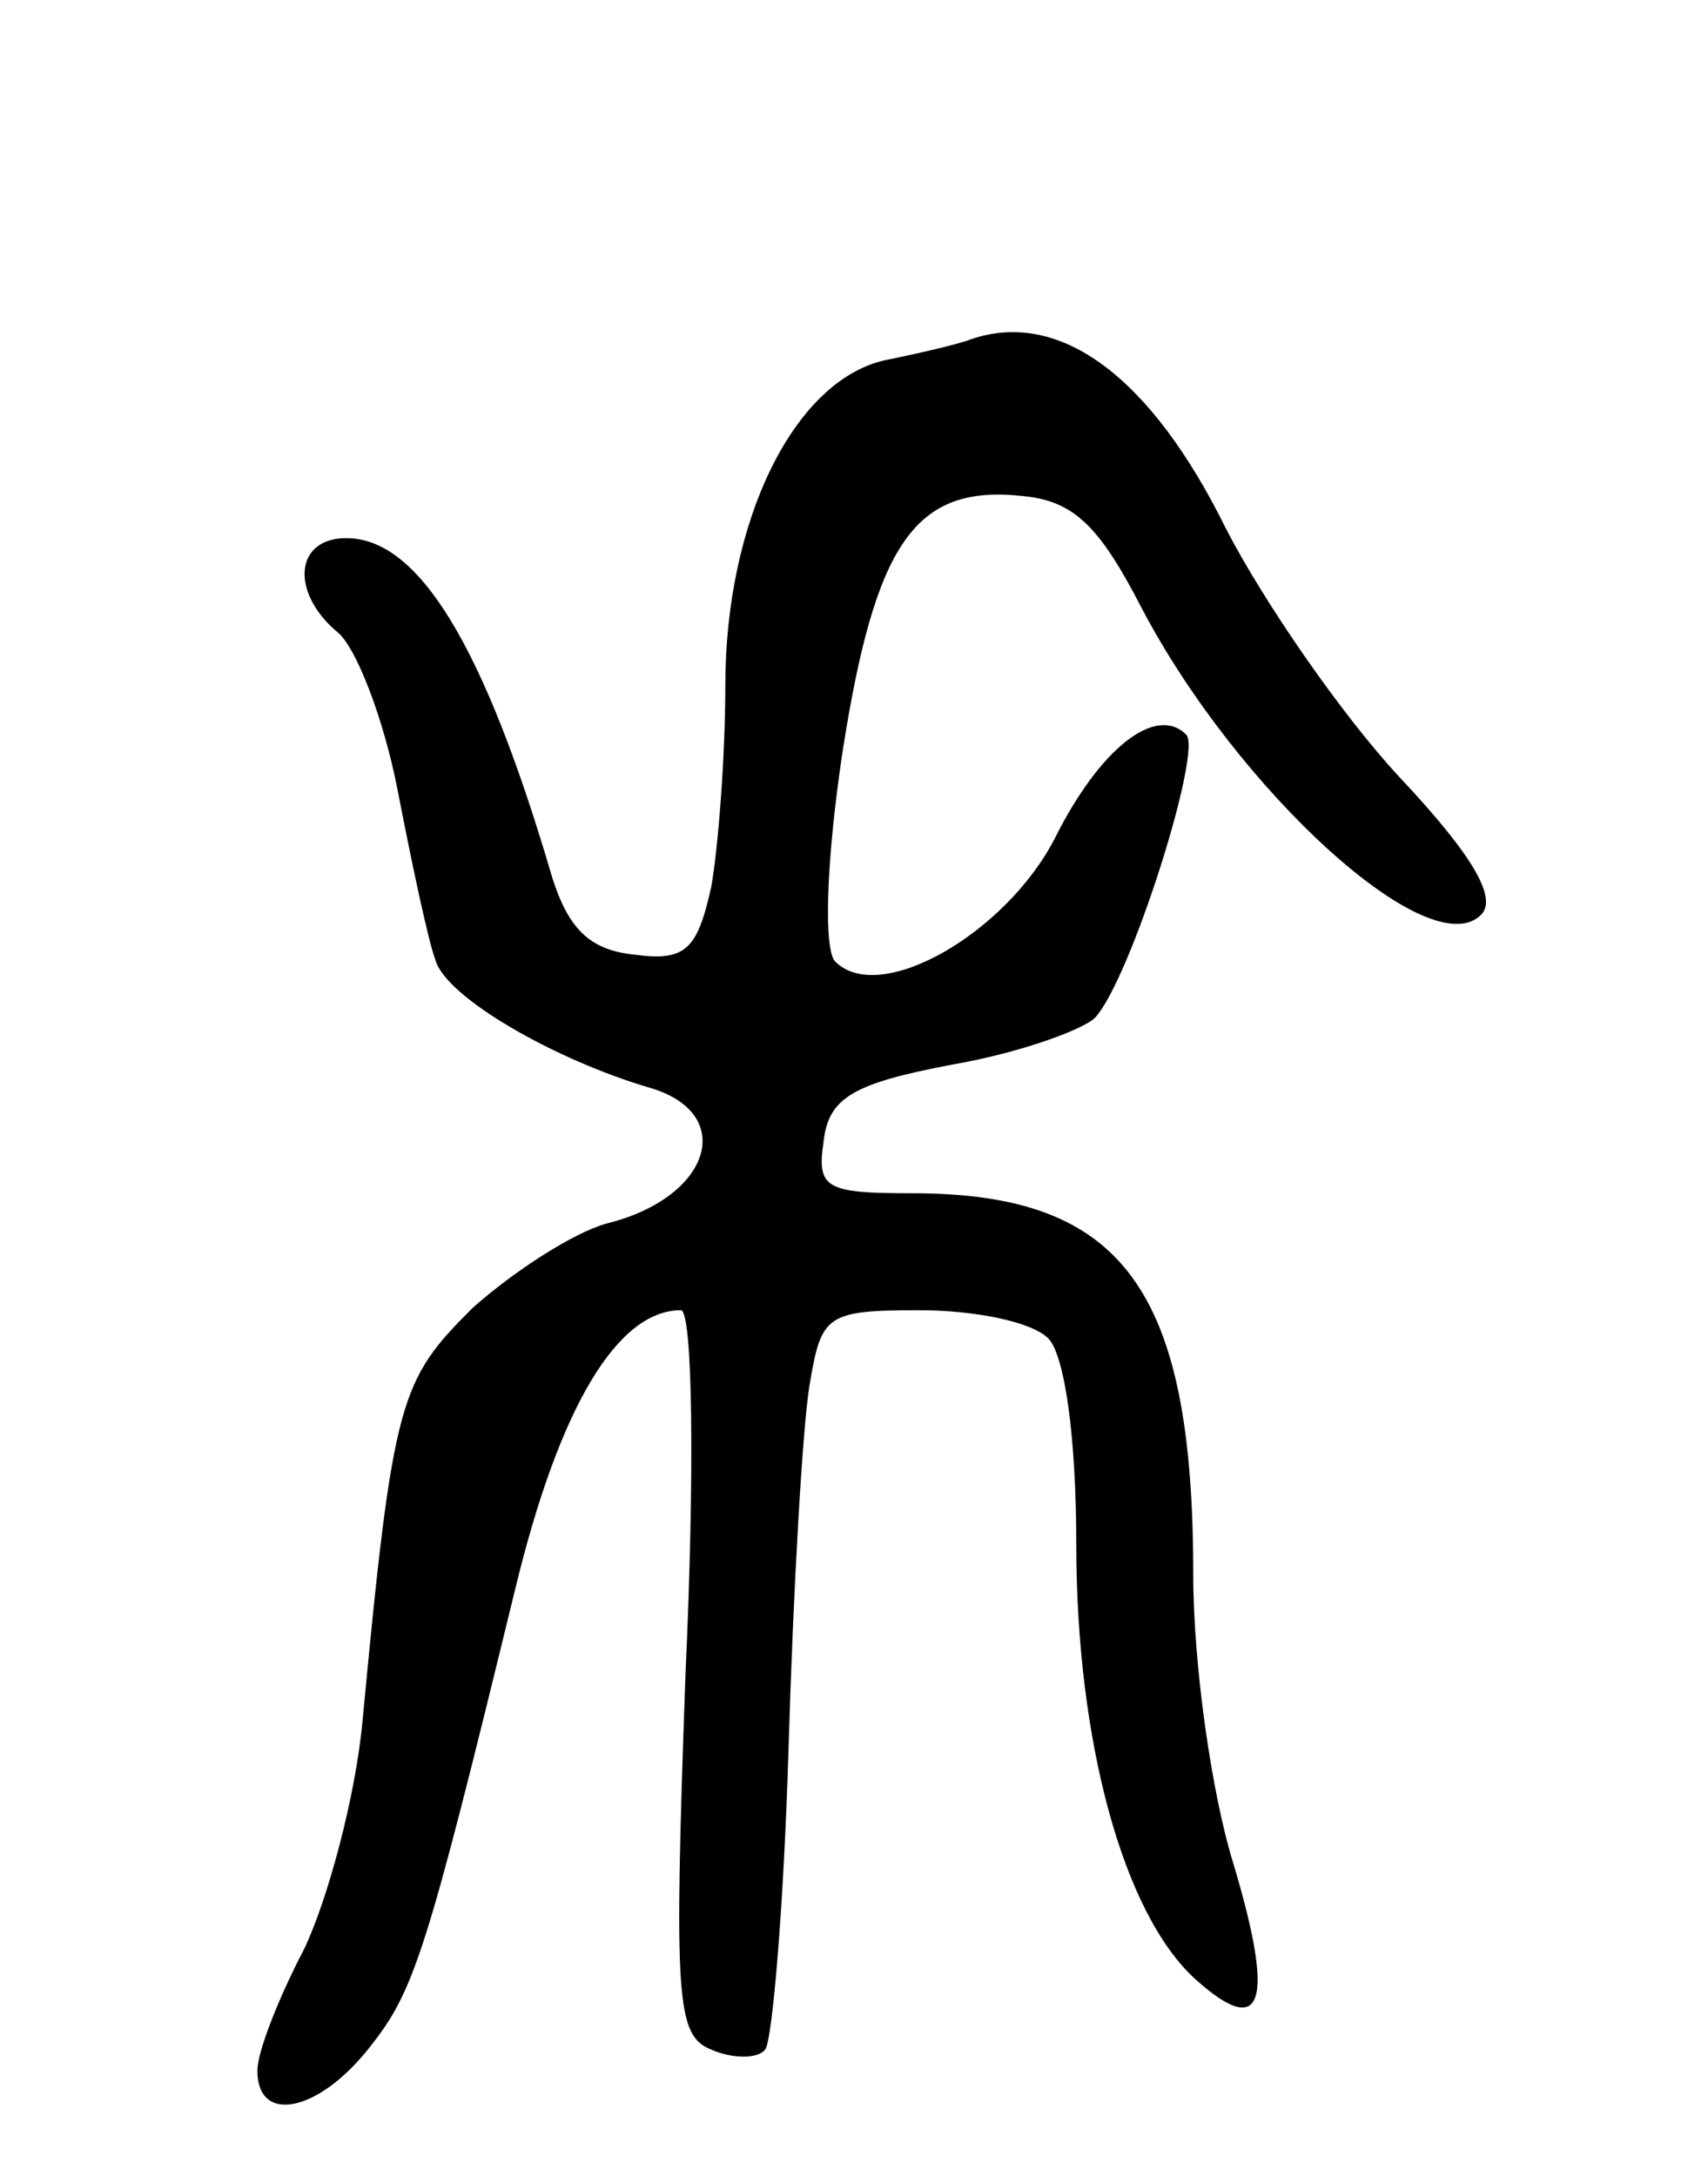 <svg version="1.0" xmlns="http://www.w3.org/2000/svg"
 width="73pt" height="93pt" viewBox="0 0 73 93"
 preserveAspectRatio="xMidYMid meet">
<g transform="translate(0,93) scale(0.1,-0.1)"
fill="#000000" stroke="none">
<path d="M415 785 c-5 -2 -22 -6 -37 -9 -39 -9 -68 -69 -68 -139 0 -30 -3 -69
-6 -86 -6 -27 -11 -32 -33 -29 -19 2 -28 11 -35 33 -29 99 -57 145 -88 145
-22 0 -24 -23 -4 -40 8 -6 20 -37 26 -68 6 -31 13 -64 16 -72 4 -16 51 -43 92
-55 37 -11 26 -47 -19 -58 -14 -4 -39 -20 -57 -36 -31 -31 -34 -38 -47 -176
-3 -33 -15 -77 -25 -98 -11 -21 -20 -44 -20 -52 0 -23 26 -18 48 10 19 24 24
39 62 195 19 79 44 120 71 120 5 0 6 -68 2 -155 -5 -140 -4 -155 11 -161 9 -4
20 -4 23 0 3 3 8 61 10 128 2 68 6 138 9 156 5 30 7 32 47 32 24 0 48 -5 55
-12 7 -7 12 -42 12 -88 0 -84 20 -158 51 -186 29 -26 34 -10 16 50 -9 29 -17
84 -17 123 0 122 -30 163 -120 163 -37 0 -41 2 -38 22 2 19 13 25 55 33 29 5
56 15 61 20 15 16 46 114 39 121 -13 13 -37 -6 -56 -44 -21 -41 -75 -72 -94
-53 -5 5 -4 42 3 89 14 90 31 115 77 110 22 -2 33 -13 51 -48 41 -78 123 -153
145 -131 7 7 -3 25 -35 59 -25 27 -58 75 -74 106 -32 65 -71 94 -109 81z"/>
</g>
</svg>
